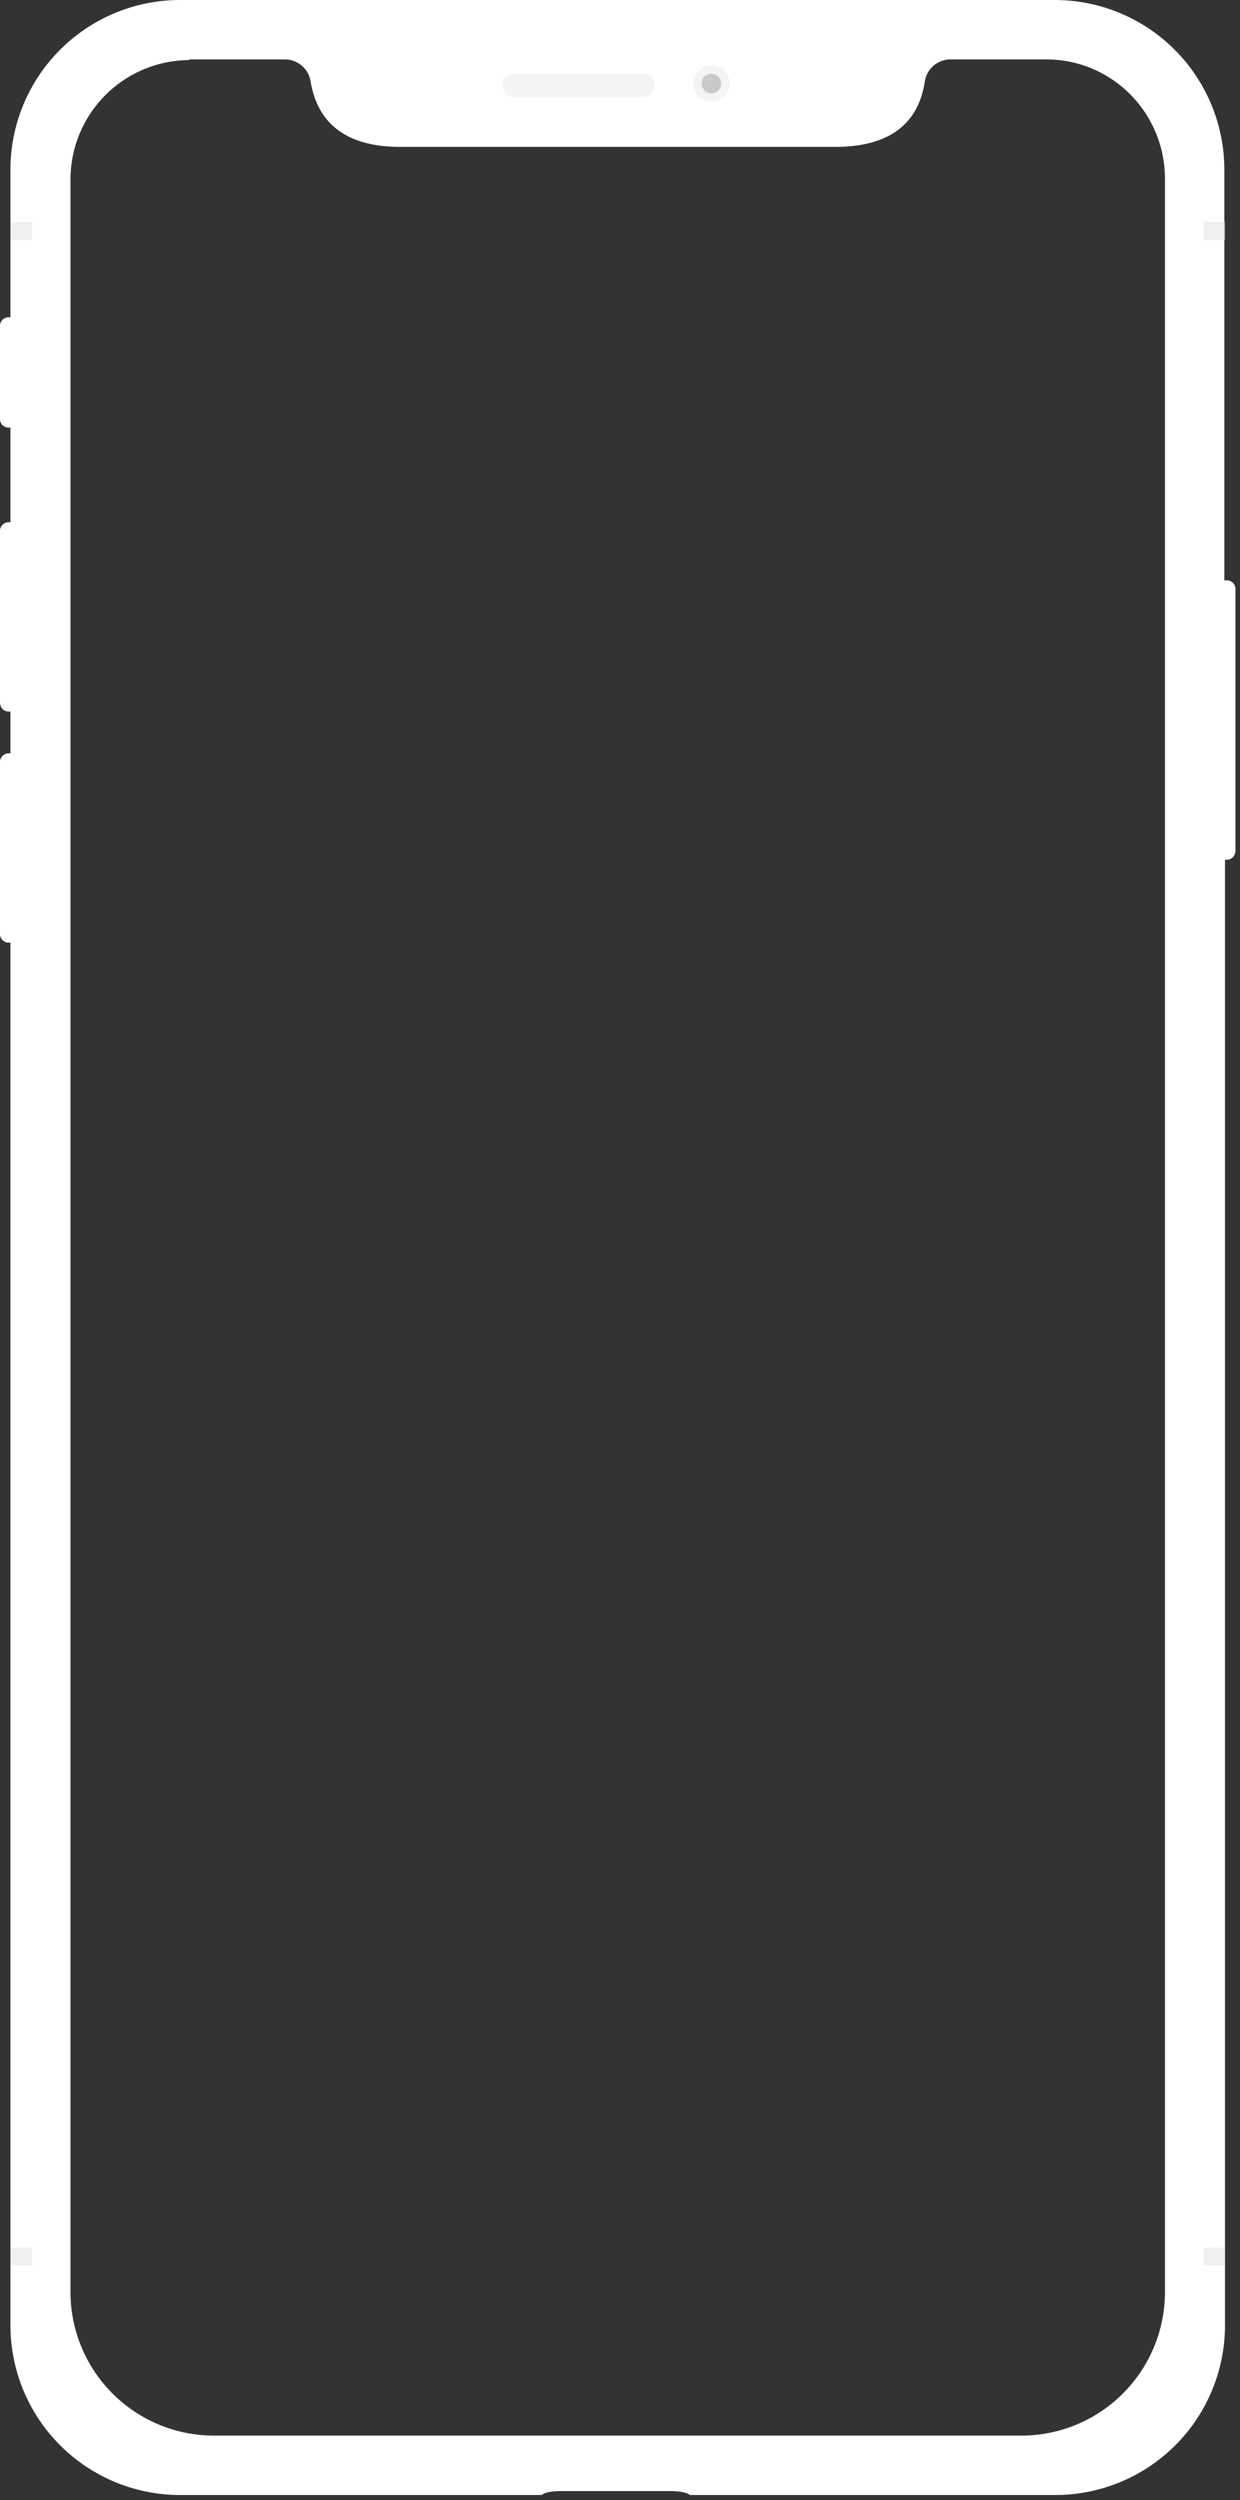 <svg xmlns="http://www.w3.org/2000/svg" xmlns:xlink="http://www.w3.org/1999/xlink" viewBox="0 0 190 383">
  <rect x="0" y="0" width="190" height="383" fill="#333333" stroke="none"/>
  <defs>
    <rect id="a" width="23.3" height="3.6" rx="1.8"/>
    <ellipse id="b" cx="2.8" cy="2.8" rx="1.5" ry="1.5"/>
  </defs>
  <g fill="none" fill-rule="evenodd">
    <path fill="#FFF" d="M105.7 382.2c-.5-.4-1.5-.6-3-.6H86c-1.5 0-2.5.2-3 .6H27.6a26 26 0 0 1-26-26V144.4h-.3c-.7 0-1.3-.6-1.3-1.3v-26.4c0-.7.6-1.3 1.3-1.3h.3V109h-.3c-.7 0-1.3-.6-1.3-1.4V81.3c0-.7.6-1.3 1.3-1.3h.3V65.5h-.3A1.3 1.3 0 0 1 0 64.2V49.9c0-.7.6-1.3 1.3-1.3h.3V26a26 26 0 0 1 26-26h134a26 26 0 0 1 26 26v62.9h.4c.7 0 1.3.6 1.3 1.3v40.1c0 .8-.6 1.4-1.3 1.4h-.3v224.5a26 26 0 0 1-26 26h-56zM29 9.2a18.3 18.3 0 0 0-18.2 18.2v323.7a22 22 0 0 0 22 22h123.7a22 22 0 0 0 22-22V27.4c0-10.1-8.1-18.3-18.2-18.3h-14.6a4 4 0 0 0-4 3.4c-1 6.6-5.6 10-13.7 10H61.3c-8 0-12.6-3.4-13.7-10a4 4 0 0 0-4-3.4H29z"/>
    <path fill="#E5E5E5" d="M1.6 34h3.3v2.8H1.6zm182.8 0h3.3v2.8h-3.3zM1.6 344.3h3.3v2.7H1.6zm182.8 0h3.3v2.7h-3.3z" opacity=".6"/>
    <use fill="#F4F4F4" opacity=".8" transform="translate(77 11.3)" xlink:href="#a"/>
    <g transform="translate(106.2 10)">
      <ellipse cx="2.8" cy="2.8" fill="#F4F4F4" rx="2.8" ry="2.8"/>
      <use fill="#C9C9C9" opacity=".4" xlink:href="#b"/>
    </g>
  </g>
</svg>
